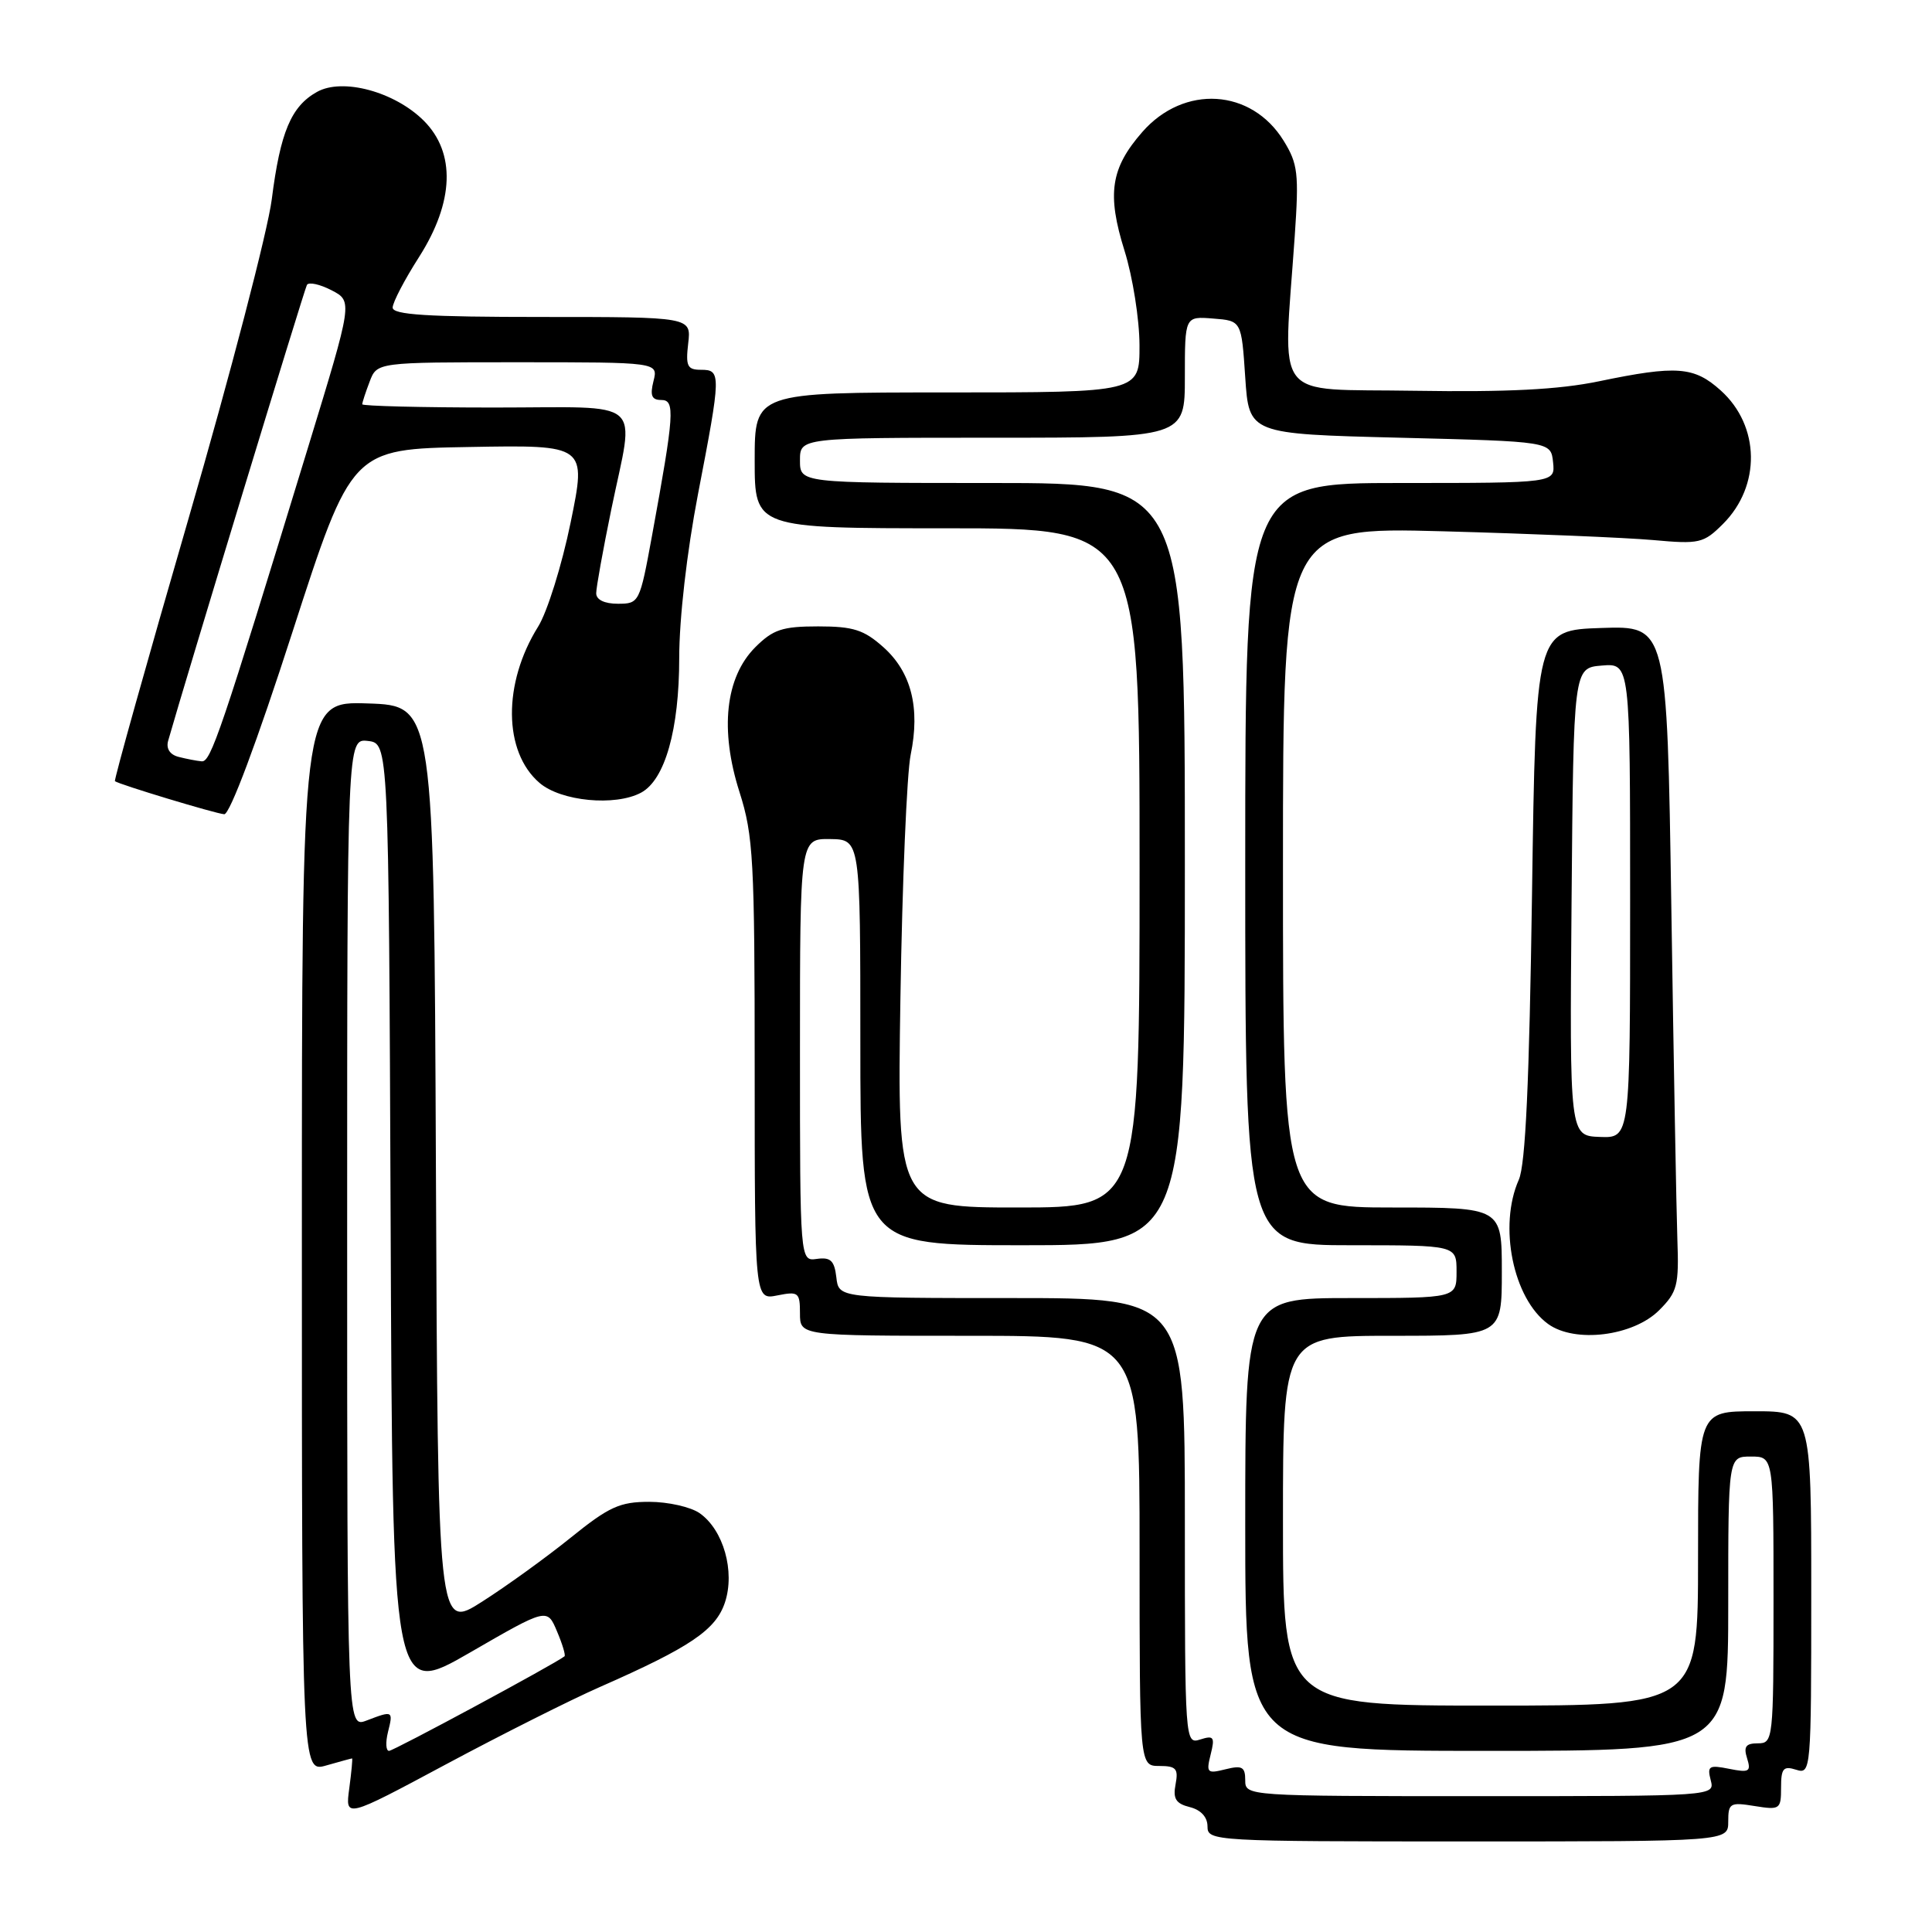 <?xml version="1.0" encoding="UTF-8" standalone="no"?>
<!DOCTYPE svg PUBLIC "-//W3C//DTD SVG 1.1//EN" "http://www.w3.org/Graphics/SVG/1.1/DTD/svg11.dtd" >
<svg xmlns="http://www.w3.org/2000/svg" xmlns:xlink="http://www.w3.org/1999/xlink" version="1.1" viewBox="0 0 256 256">
 <g >
 <path fill="currentColor"
d=" M 229.00 241.37 C 229.00 238.92 229.24 238.78 232.50 239.31 C 235.85 239.85 236.00 239.74 236.00 236.87 C 236.00 234.32 236.30 233.96 238.00 234.50 C 239.96 235.12 240.00 234.68 240.00 211.07 C 240.00 187.00 240.00 187.00 232.50 187.00 C 225.00 187.00 225.00 187.00 225.00 206.50 C 225.00 226.00 225.00 226.00 197.50 226.00 C 170.00 226.00 170.00 226.00 170.00 201.50 C 170.00 177.00 170.00 177.00 184.50 177.00 C 199.00 177.00 199.00 177.00 199.00 168.50 C 199.00 160.00 199.00 160.00 184.50 160.00 C 170.00 160.00 170.00 160.00 170.00 114.91 C 170.00 69.83 170.00 69.83 191.25 70.40 C 202.94 70.72 215.44 71.24 219.04 71.56 C 225.20 72.12 225.73 71.99 228.31 69.42 C 233.35 64.38 233.22 56.44 228.02 51.75 C 224.48 48.56 222.19 48.38 211.84 50.53 C 206.51 51.63 199.74 51.97 187.48 51.78 C 168.31 51.46 170.02 53.66 171.56 31.28 C 172.13 22.99 171.98 21.71 170.09 18.65 C 165.82 11.73 156.89 11.18 151.37 17.48 C 147.16 22.29 146.65 25.70 149.01 33.24 C 150.09 36.69 150.98 42.31 150.99 45.75 C 151.00 52.00 151.00 52.00 125.50 52.00 C 100.00 52.00 100.00 52.00 100.00 61.00 C 100.00 70.00 100.00 70.00 125.50 70.00 C 151.00 70.00 151.00 70.00 151.00 115.00 C 151.00 160.00 151.00 160.00 134.94 160.00 C 118.88 160.00 118.88 160.00 119.31 132.25 C 119.55 116.99 120.16 102.47 120.67 100.00 C 121.95 93.79 120.75 89.06 117.06 85.76 C 114.47 83.45 113.07 83.00 108.41 83.00 C 103.67 83.00 102.44 83.41 100.08 85.76 C 96.11 89.74 95.35 96.70 97.99 104.96 C 99.82 110.70 100.00 113.95 100.00 141.76 C 100.00 172.25 100.00 172.25 103.00 171.65 C 105.80 171.09 106.00 171.25 106.00 174.03 C 106.00 177.00 106.00 177.00 128.50 177.00 C 151.00 177.00 151.00 177.00 151.00 205.50 C 151.00 234.00 151.00 234.00 153.62 234.00 C 155.85 234.00 156.16 234.36 155.77 236.43 C 155.40 238.34 155.81 238.99 157.65 239.45 C 159.13 239.82 160.00 240.77 160.00 242.02 C 160.00 243.96 160.78 244.00 194.50 244.00 C 229.00 244.00 229.00 244.00 229.00 241.37 Z  M 79.50 223.53 C 91.46 218.27 94.85 215.98 96.06 212.33 C 97.42 208.21 95.86 202.71 92.70 200.50 C 91.52 199.68 88.52 199.00 86.03 199.00 C 82.12 199.00 80.70 199.65 75.62 203.75 C 72.39 206.36 67.10 210.18 63.88 212.23 C 58.02 215.97 58.02 215.97 57.76 154.73 C 57.50 93.50 57.50 93.50 48.75 93.21 C 40.00 92.92 40.00 92.92 40.00 163.89 C 40.00 234.86 40.00 234.86 43.24 233.93 C 45.03 233.42 46.56 233.00 46.65 233.00 C 46.74 233.00 46.57 234.79 46.28 236.97 C 45.74 240.94 45.74 240.94 59.12 233.77 C 66.48 229.83 75.65 225.22 79.50 223.53 Z  M 219.84 173.62 C 222.26 171.20 222.48 170.34 222.26 164.23 C 222.13 160.53 221.77 140.72 221.46 120.21 C 220.89 82.92 220.89 82.92 212.19 83.21 C 203.50 83.50 203.50 83.50 203.00 118.50 C 202.64 143.36 202.14 154.32 201.25 156.32 C 198.53 162.44 200.49 172.08 205.14 175.44 C 208.70 178.01 216.40 177.05 219.84 173.62 Z  M 38.75 83.75 C 46.59 59.50 46.59 59.50 62.15 59.23 C 77.72 58.95 77.72 58.95 75.61 69.24 C 74.45 74.90 72.51 81.11 71.30 83.04 C 66.61 90.56 66.69 99.61 71.48 103.73 C 74.32 106.18 81.51 106.87 84.95 105.03 C 88.11 103.33 90.00 96.68 90.00 87.19 C 90.00 81.97 91.01 73.17 92.49 65.46 C 95.56 49.55 95.57 49.00 92.89 49.00 C 91.07 49.00 90.84 48.52 91.19 45.50 C 91.60 42.00 91.60 42.00 71.80 42.00 C 56.61 42.00 52.01 41.71 52.03 40.75 C 52.04 40.06 53.61 37.05 55.53 34.05 C 60.18 26.75 60.40 20.25 56.16 16.00 C 52.30 12.15 45.39 10.28 42.00 12.18 C 38.58 14.09 37.14 17.50 36.01 26.42 C 35.48 30.59 30.53 49.59 25.00 68.65 C 19.47 87.70 15.08 103.39 15.23 103.51 C 15.74 103.93 28.49 107.79 29.71 107.89 C 30.44 107.96 34.06 98.29 38.75 83.75 Z  M 165.00 235.89 C 165.00 234.12 164.59 233.89 162.38 234.44 C 159.95 235.05 159.81 234.91 160.42 232.47 C 161.00 230.16 160.83 229.92 159.04 230.49 C 157.02 231.13 157.00 230.87 157.00 201.57 C 157.00 172.00 157.00 172.00 134.07 172.00 C 111.13 172.00 111.13 172.00 110.82 169.25 C 110.56 167.04 110.06 166.56 108.25 166.81 C 106.00 167.13 106.00 167.13 106.00 139.13 C 106.00 111.13 106.00 111.13 110.00 111.18 C 114.00 111.24 114.00 111.24 114.00 138.12 C 114.00 165.00 114.00 165.00 135.50 165.00 C 157.00 165.00 157.00 165.00 157.00 114.50 C 157.00 64.00 157.00 64.00 131.50 64.00 C 106.00 64.00 106.00 64.00 106.00 61.00 C 106.00 58.00 106.00 58.00 131.50 58.00 C 157.00 58.00 157.00 58.00 157.00 49.96 C 157.00 41.91 157.00 41.91 160.75 42.21 C 164.50 42.50 164.50 42.50 165.00 50.00 C 165.50 57.50 165.50 57.50 185.50 58.00 C 205.50 58.50 205.50 58.50 205.79 61.25 C 206.08 64.00 206.08 64.00 185.54 64.00 C 165.00 64.00 165.00 64.00 165.00 114.50 C 165.00 165.00 165.00 165.00 179.00 165.00 C 193.00 165.00 193.00 165.00 193.00 168.50 C 193.00 172.00 193.00 172.00 179.00 172.00 C 165.00 172.00 165.00 172.00 165.00 202.00 C 165.00 232.00 165.00 232.00 197.00 232.00 C 229.00 232.00 229.00 232.00 229.00 212.50 C 229.00 193.00 229.00 193.00 232.00 193.00 C 235.00 193.00 235.00 193.00 235.00 212.00 C 235.00 230.54 234.95 231.00 232.93 231.00 C 231.32 231.00 231.01 231.44 231.50 232.99 C 232.05 234.75 231.78 234.91 229.13 234.38 C 226.45 233.84 226.19 234.00 226.68 235.89 C 227.23 238.00 227.23 238.00 196.12 238.00 C 165.13 238.00 165.00 237.99 165.00 235.89 Z  M 51.41 229.50 C 52.12 226.67 52.07 226.64 48.57 227.98 C 46.00 228.95 46.00 228.95 46.00 163.41 C 46.00 97.87 46.00 97.87 48.75 98.18 C 51.50 98.50 51.50 98.50 51.76 161.69 C 52.01 224.89 52.01 224.89 62.26 218.98 C 72.50 213.06 72.50 213.06 73.80 216.15 C 74.52 217.84 74.97 219.34 74.80 219.47 C 73.57 220.46 52.15 232.00 51.55 232.00 C 51.13 232.00 51.07 230.88 51.41 229.50 Z  M 208.24 119.50 C 208.50 88.50 208.50 88.50 212.25 88.19 C 216.00 87.88 216.00 87.88 216.00 119.34 C 216.00 150.80 216.00 150.80 211.99 150.65 C 207.98 150.50 207.98 150.50 208.24 119.50 Z  M 23.66 100.29 C 22.51 100.00 21.99 99.19 22.28 98.16 C 24.56 90.13 40.33 38.33 40.67 37.75 C 40.91 37.34 42.38 37.66 43.93 38.46 C 46.74 39.92 46.74 39.92 40.84 59.21 C 29.20 97.27 27.93 101.00 26.72 100.88 C 26.05 100.82 24.67 100.55 23.66 100.29 Z  M 79.00 78.61 C 79.00 77.85 79.90 72.85 81.00 67.50 C 84.09 52.49 85.82 54.00 65.50 54.00 C 55.88 54.00 48.00 53.80 48.00 53.57 C 48.00 53.33 48.44 51.98 48.98 50.57 C 49.95 48.00 49.95 48.00 68.58 48.00 C 87.22 48.00 87.22 48.00 86.59 50.50 C 86.11 52.41 86.35 53.00 87.62 53.00 C 89.48 53.00 89.36 54.79 86.39 71.01 C 84.77 79.86 84.70 80.00 81.87 80.00 C 80.09 80.00 79.00 79.47 79.00 78.61 Z "/>
</g>
</svg>